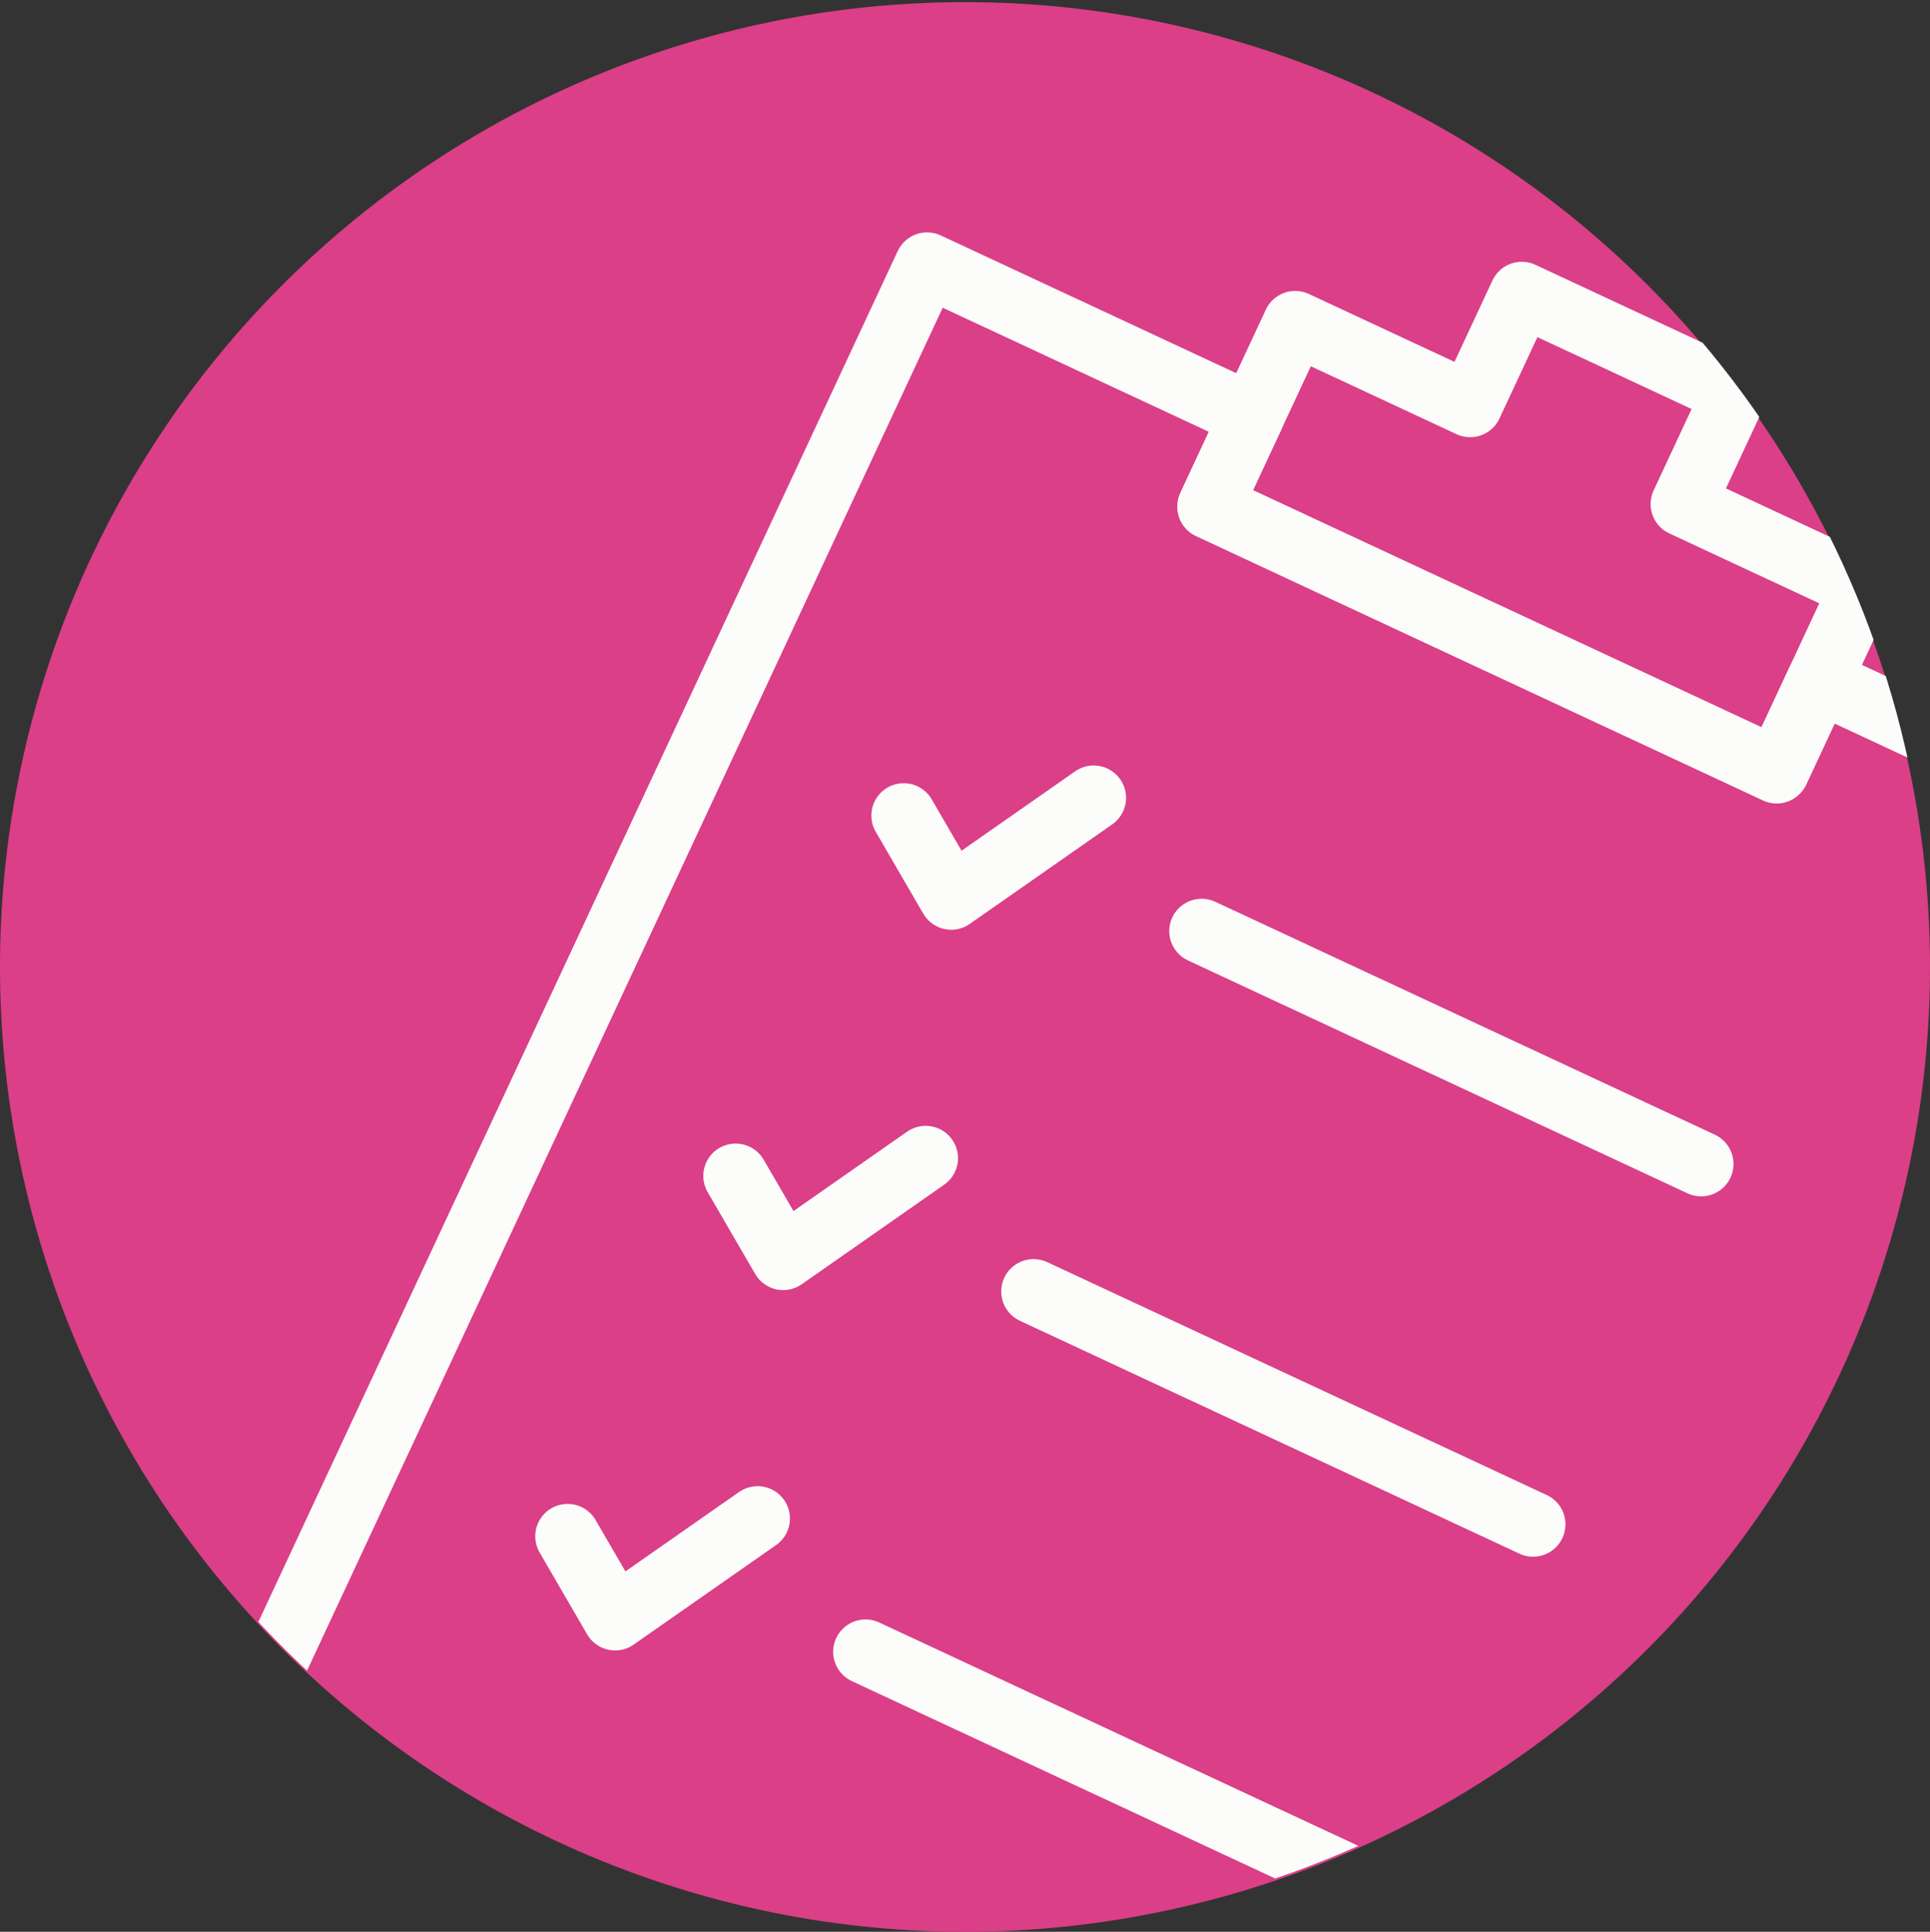 <svg xmlns="http://www.w3.org/2000/svg" xmlns:xlink="http://www.w3.org/1999/xlink" width="29.824" height="29.857" viewBox="0 0 29.824 29.857">
  <rect x="0" y="0" width="29.824" height="29.857" fill="#333333" stroke="none"/>
  <defs>
    <clipPath id="clip-path">
      <path id="Bildschirmfoto_2022-03-26_um_10.41.44" data-name="Bildschirmfoto 2022-03-26 um 10.41.44" d="M14.912,0A14.912,14.912,0,1,1,0,14.912,14.912,14.912,0,0,1,14.912,0Z" transform="translate(-22 1.985)" fill="#da3f87"/>
    </clipPath>
    <clipPath id="clip-path-2">
      <rect id="Rechteck_324" data-name="Rechteck 324" width="22.167" height="30.545" fill="none" stroke="#fcfcfb" stroke-width="1"/>
    </clipPath>
  </defs>
  <g id="abteilung_pic" transform="translate(22 -1.985)" style="isolation: isolate">
    <path id="Bildschirmfoto_2022-03-26_um_10.41.44-2" data-name="Bildschirmfoto 2022-03-26 um 10.41.44" d="M14.912,0A14.912,14.912,0,1,1,0,14.912,14.912,14.912,0,0,1,14.912,0Z" transform="translate(-22 2.018)" fill="#da3f87"/>
    <g id="Gruppe_maskieren_390" data-name="Gruppe maskieren 390" clip-path="url(#clip-path)">
      <g id="Gruppe_439" data-name="Gruppe 439" transform="translate(-6.551 1.985) rotate(25)">
        <g id="Gruppe_438" data-name="Gruppe 438" transform="translate(0 0)">
          <g id="Gruppe_437" data-name="Gruppe 437" clip-path="url(#clip-path-2)">
            <path id="Pfad_736" data-name="Pfad 736" d="M21.745,5.882V31.533H1V5.882H6.538V7.41h9.67V5.882Z" transform="translate(-0.289 -1.699)" fill="none" stroke="#fcfcfb" stroke-linecap="round" stroke-linejoin="round" stroke-width="1"/>
            <path id="Pfad_737" data-name="Pfad 737" d="M18.457,2.888V6.017H8.788V2.888h2.983V1H15.4V2.888Z" transform="translate(-2.539 -0.289)" fill="none" stroke="#fcfcfb" stroke-linecap="round" stroke-linejoin="round" stroke-width="1"/>
          </g>
        </g>
        <path id="Pfad_738" data-name="Pfad 738" d="M5.6,16.341l1.2.836,1.345-2.325" transform="translate(-1.618 -4.29)" fill="none" stroke="#fcfcfb" stroke-linecap="round" stroke-linejoin="round" stroke-width="1"/>
        <line id="Linie_170" data-name="Linie 170" x2="8.517" transform="translate(8.909 11.724)" fill="none" stroke="#fcfcfb" stroke-linecap="round" stroke-linejoin="round" stroke-width="1"/>
        <path id="Pfad_739" data-name="Pfad 739" d="M5.6,24.983l1.2.836,1.345-2.325" transform="translate(-1.618 -6.787)" fill="none" stroke="#fcfcfb" stroke-linecap="round" stroke-linejoin="round" stroke-width="1"/>
        <line id="Linie_171" data-name="Linie 171" x2="8.517" transform="translate(8.909 17.869)" fill="none" stroke="#fcfcfb" stroke-linecap="round" stroke-linejoin="round" stroke-width="1"/>
        <path id="Pfad_740" data-name="Pfad 740" d="M5.6,33.625l1.2.836,1.345-2.325" transform="translate(-1.618 -9.284)" fill="none" stroke="#fcfcfb" stroke-linecap="round" stroke-linejoin="round" stroke-width="1"/>
        <line id="Linie_172" data-name="Linie 172" x2="8.517" transform="translate(8.909 24.014)" fill="none" stroke="#fcfcfb" stroke-linecap="round" stroke-linejoin="round" stroke-width="1"/>
      </g>
    </g>
  </g>
</svg>
